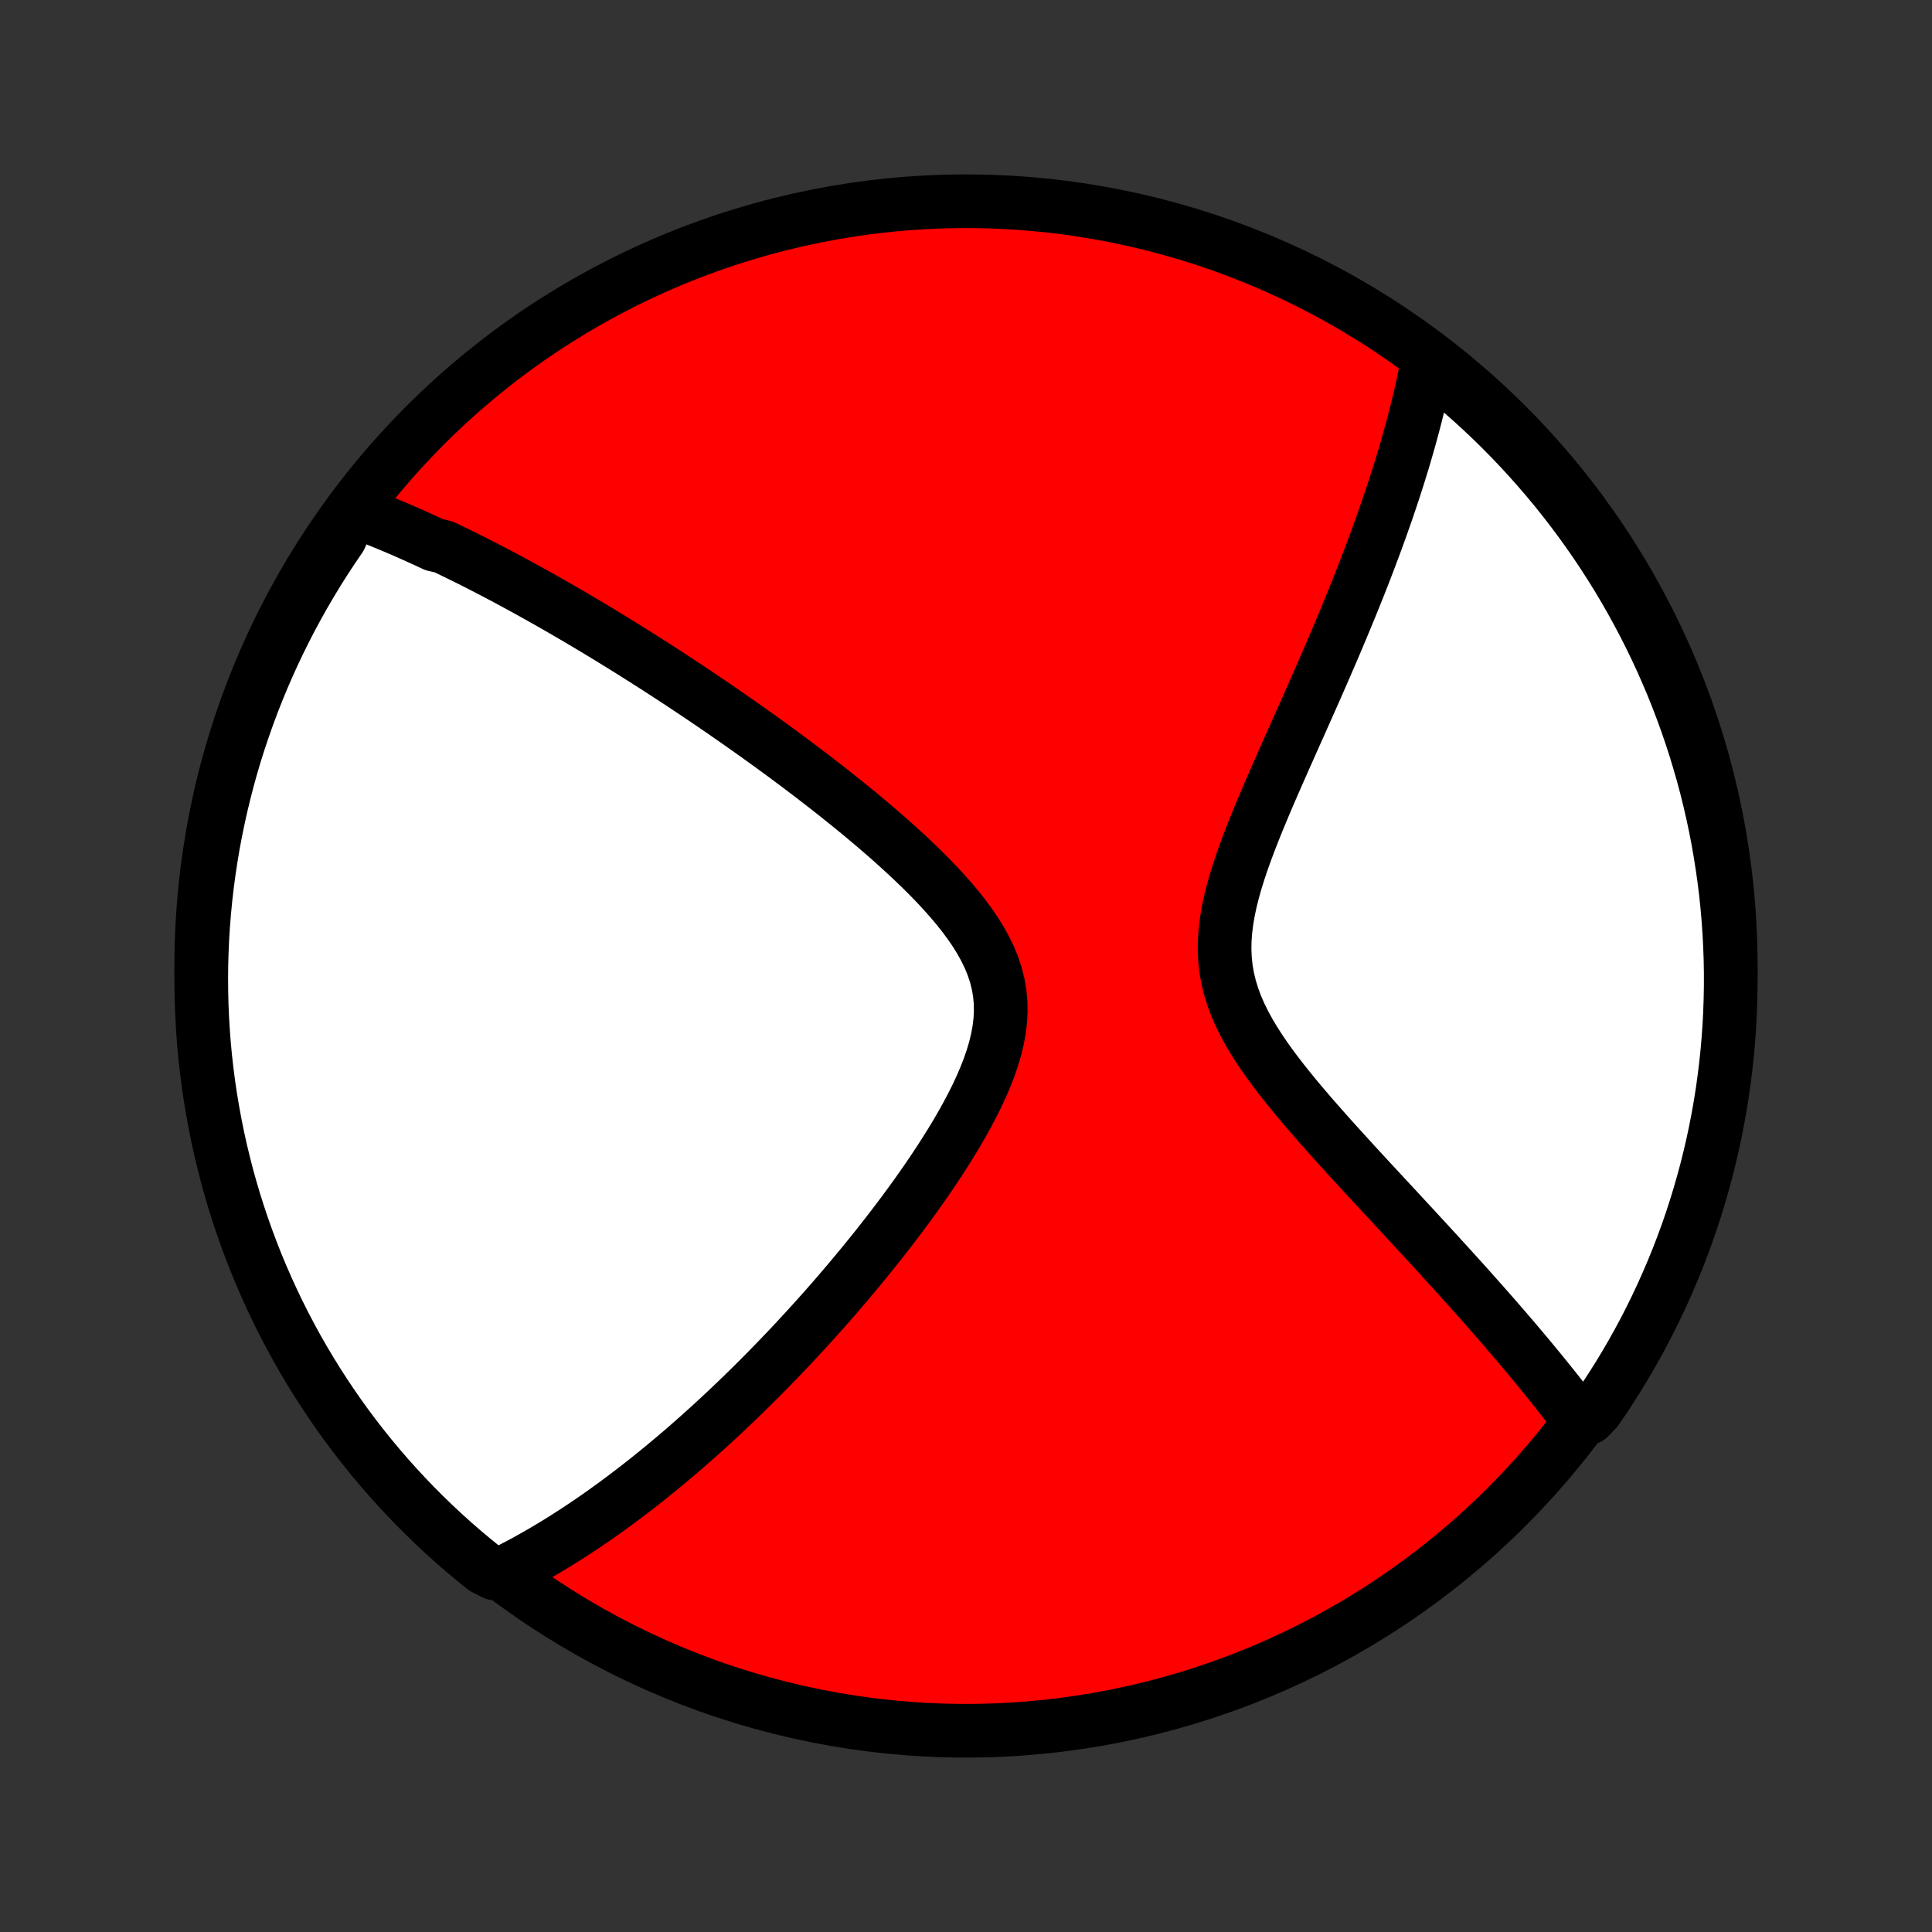<?xml version="1.0" encoding="utf-8" standalone="no"?>
<!DOCTYPE svg PUBLIC "-//W3C//DTD SVG 1.1//EN"
  "http://www.w3.org/Graphics/SVG/1.1/DTD/svg11.dtd">
<!-- Created with matplotlib (http://matplotlib.org/) -->
<svg height="72pt" version="1.1" viewBox="0 0 72 72" width="72pt" xmlns="http://www.w3.org/2000/svg" xmlns:xlink="http://www.w3.org/1999/xlink">
 <rect x="0" y="0" width="72" height="72" fill="#333333" stroke="none"/>
 <defs>
  <style type="text/css">
*{stroke-linecap:butt;stroke-linejoin:round;}
  </style>
 </defs>
 <g id="figure_1">
  <g id="patch_1">
   <path d="
M0 72
L72 72
L72 0
L0 0
z
" style="fill:none;"/>
  </g>
  <g id="axes_1">
   <g id="PatchCollection_1">
    <defs>
     <path d="
M36 -7.5
C43.558 -7.5 50.808 -10.503 56.153 -15.848
C61.497 -21.192 64.5 -28.442 64.5 -36
C64.5 -43.558 61.497 -50.808 56.153 -56.153
C50.808 -61.497 43.558 -64.5 36 -64.5
C28.442 -64.5 21.192 -61.497 15.848 -56.153
C10.503 -50.808 7.5 -43.558 7.5 -36
C7.5 -28.442 10.503 -21.192 15.848 -15.848
C21.192 -10.503 28.442 -7.5 36 -7.5
z
" id="C0_0_a811fe30f3"/>
     <path d="
M13.12 -52.986
L13.302 -52.92
L13.482 -52.852
L13.663 -52.783
L13.843 -52.713
L14.023 -52.642
L14.202 -52.57
L14.382 -52.496
L14.561 -52.422
L14.741 -52.346
L14.92 -52.27
L15.099 -52.192
L15.278 -52.113
L15.458 -52.033
L15.637 -51.952
L15.817 -51.87
L15.997 -51.786
L16.177 -51.702
L16.539 -51.617
L16.72 -51.53
L16.902 -51.442
L17.084 -51.353
L17.267 -51.263
L17.451 -51.172
L17.635 -51.08
L17.82 -50.986
L18.006 -50.891
L18.192 -50.795
L18.379 -50.697
L18.567 -50.599
L18.757 -50.499
L18.947 -50.397
L19.138 -50.294
L19.33 -50.19
L19.524 -50.084
L19.719 -49.977
L19.915 -49.868
L20.112 -49.758
L20.311 -49.646
L20.511 -49.533
L20.712 -49.418
L20.916 -49.301
L21.12 -49.182
L21.327 -49.062
L21.535 -48.94
L21.745 -48.816
L21.957 -48.69
L22.17 -48.562
L22.386 -48.432
L22.603 -48.3
L22.823 -48.166
L23.044 -48.029
L23.268 -47.891
L23.494 -47.75
L23.722 -47.607
L23.953 -47.461
L24.185 -47.313
L24.421 -47.163
L24.658 -47.01
L24.898 -46.854
L25.141 -46.696
L25.386 -46.535
L25.634 -46.37
L25.884 -46.204
L26.137 -46.034
L26.392 -45.861
L26.651 -45.685
L26.912 -45.506
L27.175 -45.324
L27.441 -45.139
L27.71 -44.95
L27.982 -44.758
L28.256 -44.563
L28.532 -44.364
L28.811 -44.162
L29.093 -43.956
L29.377 -43.746
L29.663 -43.533
L29.951 -43.316
L30.241 -43.096
L30.533 -42.871
L30.827 -42.643
L31.122 -42.411
L31.418 -42.175
L31.715 -41.935
L32.013 -41.692
L32.31 -41.444
L32.608 -41.193
L32.905 -40.937
L33.201 -40.678
L33.495 -40.414
L33.786 -40.147
L34.074 -39.876
L34.359 -39.601
L34.638 -39.322
L34.912 -39.039
L35.178 -38.752
L35.436 -38.461
L35.685 -38.166
L35.922 -37.867
L36.145 -37.564
L36.355 -37.257
L36.547 -36.946
L36.721 -36.63
L36.875 -36.311
L37.007 -35.988
L37.115 -35.66
L37.198 -35.329
L37.256 -34.994
L37.288 -34.655
L37.295 -34.312
L37.277 -33.967
L37.235 -33.619
L37.17 -33.269
L37.085 -32.918
L36.98 -32.565
L36.858 -32.212
L36.72 -31.858
L36.568 -31.505
L36.404 -31.153
L36.228 -30.802
L36.044 -30.453
L35.851 -30.106
L35.651 -29.761
L35.444 -29.419
L35.233 -29.081
L35.017 -28.745
L34.797 -28.413
L34.575 -28.085
L34.349 -27.76
L34.122 -27.44
L33.893 -27.123
L33.663 -26.811
L33.431 -26.503
L33.2 -26.2
L32.968 -25.901
L32.737 -25.606
L32.505 -25.316
L32.274 -25.031
L32.044 -24.75
L31.814 -24.474
L31.586 -24.202
L31.358 -23.935
L31.132 -23.672
L30.907 -23.414
L30.683 -23.16
L30.461 -22.911
L30.24 -22.666
L30.02 -22.425
L29.802 -22.189
L29.586 -21.956
L29.371 -21.728
L29.157 -21.504
L28.946 -21.284
L28.735 -21.068
L28.527 -20.855
L28.32 -20.646
L28.115 -20.442
L27.911 -20.24
L27.709 -20.042
L27.508 -19.848
L27.308 -19.657
L27.111 -19.47
L26.914 -19.285
L26.719 -19.104
L26.526 -18.926
L26.333 -18.751
L26.142 -18.579
L25.953 -18.41
L25.764 -18.244
L25.577 -18.08
L25.391 -17.919
L25.206 -17.761
L25.021 -17.606
L24.838 -17.453
L24.657 -17.302
L24.475 -17.154
L24.295 -17.009
L24.116 -16.865
L23.937 -16.724
L23.759 -16.585
L23.582 -16.448
L23.406 -16.314
L23.23 -16.181
L23.055 -16.051
L22.88 -15.922
L22.706 -15.796
L22.532 -15.671
L22.359 -15.548
L22.186 -15.427
L22.013 -15.308
L21.84 -15.191
L21.668 -15.075
L21.496 -14.962
L21.324 -14.85
L21.152 -14.739
L20.98 -14.63
L20.808 -14.523
L20.636 -14.418
L20.463 -14.314
L20.291 -14.212
L20.118 -14.112
L19.945 -14.013
L19.771 -13.915
L19.597 -13.819
L19.423 -13.725
L19.248 -13.633
L19.073 -13.542
L18.897 -13.453
L18.424 -13.365
L18.035 -13.565
L17.652 -13.875
L17.274 -14.192
L16.902 -14.515
L16.536 -14.845
L16.175 -15.182
L15.821 -15.525
L15.473 -15.874
L15.131 -16.229
L14.796 -16.59
L14.466 -16.957
L14.144 -17.331
L13.828 -17.709
L13.519 -18.093
L13.216 -18.483
L12.921 -18.878
L12.633 -19.278
L12.352 -19.684
L12.078 -20.094
L11.811 -20.509
L11.552 -20.929
L11.3 -21.353
L11.055 -21.782
L10.819 -22.215
L10.589 -22.653
L10.368 -23.095
L10.155 -23.54
L9.949 -23.989
L9.751 -24.442
L9.561 -24.898
L9.38 -25.358
L9.206 -25.821
L9.041 -26.288
L8.883 -26.757
L8.734 -27.229
L8.594 -27.703
L8.461 -28.18
L8.338 -28.66
L8.222 -29.141
L8.115 -29.625
L8.017 -30.111
L7.927 -30.599
L7.845 -31.088
L7.772 -31.578
L7.708 -32.071
L7.652 -32.564
L7.605 -33.058
L7.567 -33.553
L7.537 -34.049
L7.516 -34.546
L7.504 -35.043
L7.5 -35.54
L7.505 -36.037
L7.519 -36.535
L7.541 -37.032
L7.572 -37.529
L7.612 -38.025
L7.66 -38.521
L7.717 -39.016
L7.783 -39.51
L7.857 -40.003
L7.939 -40.495
L8.031 -40.986
L8.131 -41.475
L8.239 -41.962
L8.356 -42.447
L8.481 -42.931
L8.614 -43.412
L8.756 -43.892
L8.906 -44.368
L9.065 -44.842
L9.232 -45.314
L9.406 -45.783
L9.589 -46.248
L9.78 -46.711
L9.979 -47.17
L10.186 -47.626
L10.401 -48.078
L10.623 -48.527
L10.854 -48.972
L11.091 -49.413
L11.337 -49.85
L11.59 -50.282
L11.85 -50.711
L12.118 -51.134
L12.393 -51.553
L12.676 -51.968
z
" id="C0_1_b00d374fe1"/>
     <path d="
M53.225 -58.648
L53.188 -58.454
L53.151 -58.259
L53.111 -58.062
L53.07 -57.864
L53.027 -57.665
L52.983 -57.464
L52.937 -57.262
L52.889 -57.058
L52.84 -56.853
L52.788 -56.646
L52.736 -56.437
L52.681 -56.227
L52.624 -56.015
L52.566 -55.8
L52.506 -55.584
L52.444 -55.366
L52.38 -55.146
L52.315 -54.923
L52.247 -54.699
L52.177 -54.472
L52.105 -54.242
L52.031 -54.01
L51.956 -53.776
L51.877 -53.539
L51.797 -53.299
L51.715 -53.057
L51.63 -52.812
L51.543 -52.564
L51.454 -52.313
L51.362 -52.059
L51.269 -51.802
L51.172 -51.542
L51.073 -51.279
L50.972 -51.012
L50.868 -50.742
L50.762 -50.469
L50.653 -50.192
L50.541 -49.912
L50.427 -49.628
L50.31 -49.341
L50.19 -49.05
L50.068 -48.756
L49.943 -48.457
L49.816 -48.156
L49.686 -47.85
L49.553 -47.541
L49.418 -47.228
L49.28 -46.911
L49.14 -46.59
L48.997 -46.266
L48.852 -45.938
L48.705 -45.607
L48.556 -45.272
L48.405 -44.934
L48.252 -44.592
L48.098 -44.246
L47.943 -43.898
L47.787 -43.547
L47.631 -43.192
L47.474 -42.835
L47.318 -42.476
L47.163 -42.114
L47.01 -41.749
L46.858 -41.383
L46.711 -41.015
L46.566 -40.646
L46.428 -40.276
L46.295 -39.905
L46.17 -39.534
L46.054 -39.163
L45.949 -38.792
L45.856 -38.422
L45.777 -38.054
L45.714 -37.687
L45.669 -37.323
L45.642 -36.961
L45.636 -36.602
L45.652 -36.247
L45.69 -35.895
L45.751 -35.547
L45.834 -35.202
L45.938 -34.862
L46.063 -34.525
L46.208 -34.192
L46.37 -33.863
L46.547 -33.538
L46.739 -33.216
L46.943 -32.898
L47.157 -32.583
L47.38 -32.272
L47.611 -31.963
L47.848 -31.659
L48.09 -31.357
L48.335 -31.058
L48.584 -30.763
L48.834 -30.471
L49.086 -30.182
L49.338 -29.896
L49.59 -29.613
L49.841 -29.334
L50.092 -29.058
L50.341 -28.785
L50.588 -28.515
L50.833 -28.249
L51.076 -27.985
L51.317 -27.726
L51.555 -27.469
L51.79 -27.216
L52.022 -26.966
L52.251 -26.719
L52.476 -26.475
L52.699 -26.235
L52.918 -25.997
L53.134 -25.763
L53.346 -25.532
L53.556 -25.304
L53.761 -25.079
L53.964 -24.857
L54.163 -24.638
L54.358 -24.422
L54.551 -24.209
L54.74 -23.998
L54.925 -23.79
L55.108 -23.585
L55.287 -23.383
L55.464 -23.183
L55.637 -22.985
L55.807 -22.791
L55.974 -22.598
L56.138 -22.408
L56.299 -22.22
L56.458 -22.034
L56.613 -21.851
L56.766 -21.669
L56.917 -21.49
L57.064 -21.313
L57.209 -21.137
L57.352 -20.964
L57.492 -20.792
L57.63 -20.622
L57.765 -20.454
L57.898 -20.288
L58.029 -20.123
L58.158 -19.959
L58.285 -19.798
L58.409 -19.637
L58.531 -19.478
L58.652 -19.32
L59.208 -19.164
L59.493 -19.458
L59.772 -19.866
L60.042 -20.279
L60.306 -20.696
L60.562 -21.118
L60.81 -21.544
L61.051 -21.975
L61.285 -22.41
L61.51 -22.849
L61.728 -23.293
L61.938 -23.74
L62.14 -24.191
L62.334 -24.645
L62.521 -25.103
L62.699 -25.564
L62.869 -26.029
L63.031 -26.496
L63.184 -26.967
L63.329 -27.44
L63.466 -27.916
L63.595 -28.394
L63.715 -28.874
L63.827 -29.357
L63.93 -29.842
L64.025 -30.328
L64.111 -30.817
L64.189 -31.306
L64.257 -31.798
L64.318 -32.29
L64.37 -32.784
L64.413 -33.279
L64.448 -33.774
L64.473 -34.27
L64.49 -34.767
L64.499 -35.264
L64.499 -35.762
L64.49 -36.259
L64.472 -36.756
L64.446 -37.254
L64.411 -37.75
L64.368 -38.246
L64.316 -38.742
L64.255 -39.237
L64.185 -39.73
L64.107 -40.223
L64.021 -40.714
L63.926 -41.204
L63.822 -41.692
L63.71 -42.179
L63.59 -42.663
L63.461 -43.146
L63.323 -43.626
L63.178 -44.104
L63.024 -44.58
L62.862 -45.053
L62.691 -45.523
L62.513 -45.991
L62.327 -46.455
L62.132 -46.916
L61.93 -47.374
L61.719 -47.828
L61.501 -48.279
L61.275 -48.726
L61.041 -49.169
L60.8 -49.608
L60.551 -50.043
L60.295 -50.474
L60.031 -50.9
L59.76 -51.322
L59.482 -51.739
L59.196 -52.151
L58.904 -52.559
L58.604 -52.961
L58.298 -53.358
L57.985 -53.75
L57.665 -54.136
L57.338 -54.517
L57.005 -54.892
L56.666 -55.262
L56.32 -55.626
L55.968 -55.983
L55.611 -56.335
L55.247 -56.68
L54.877 -57.019
L54.501 -57.352
L54.12 -57.678
L53.733 -57.998
z
" id="C0_2_592362639b"/>
    </defs>
    <g clip-path="url(#p1bffca34e9)">
     <use style="fill:#ff0000;stroke:#000000;stroke-width:2.0;" x="0.0" xlink:href="#C0_0_a811fe30f3" y="72.0"/>
    </g>
    <g clip-path="url(#p1bffca34e9)">
     <use style="fill:#ffffff;stroke:#000000;stroke-width:2.0;" x="0.0" xlink:href="#C0_1_b00d374fe1" y="72.0"/>
    </g>
    <g clip-path="url(#p1bffca34e9)">
     <use style="fill:#ffffff;stroke:#000000;stroke-width:2.0;" x="0.0" xlink:href="#C0_2_592362639b" y="72.0"/>
    </g>
   </g>
  </g>
 </g>
 <defs>
  <clipPath id="p1bffca34e9">
   <rect height="72.0" width="72.0" x="0.0" y="0.0"/>
  </clipPath>
 </defs>
</svg>
